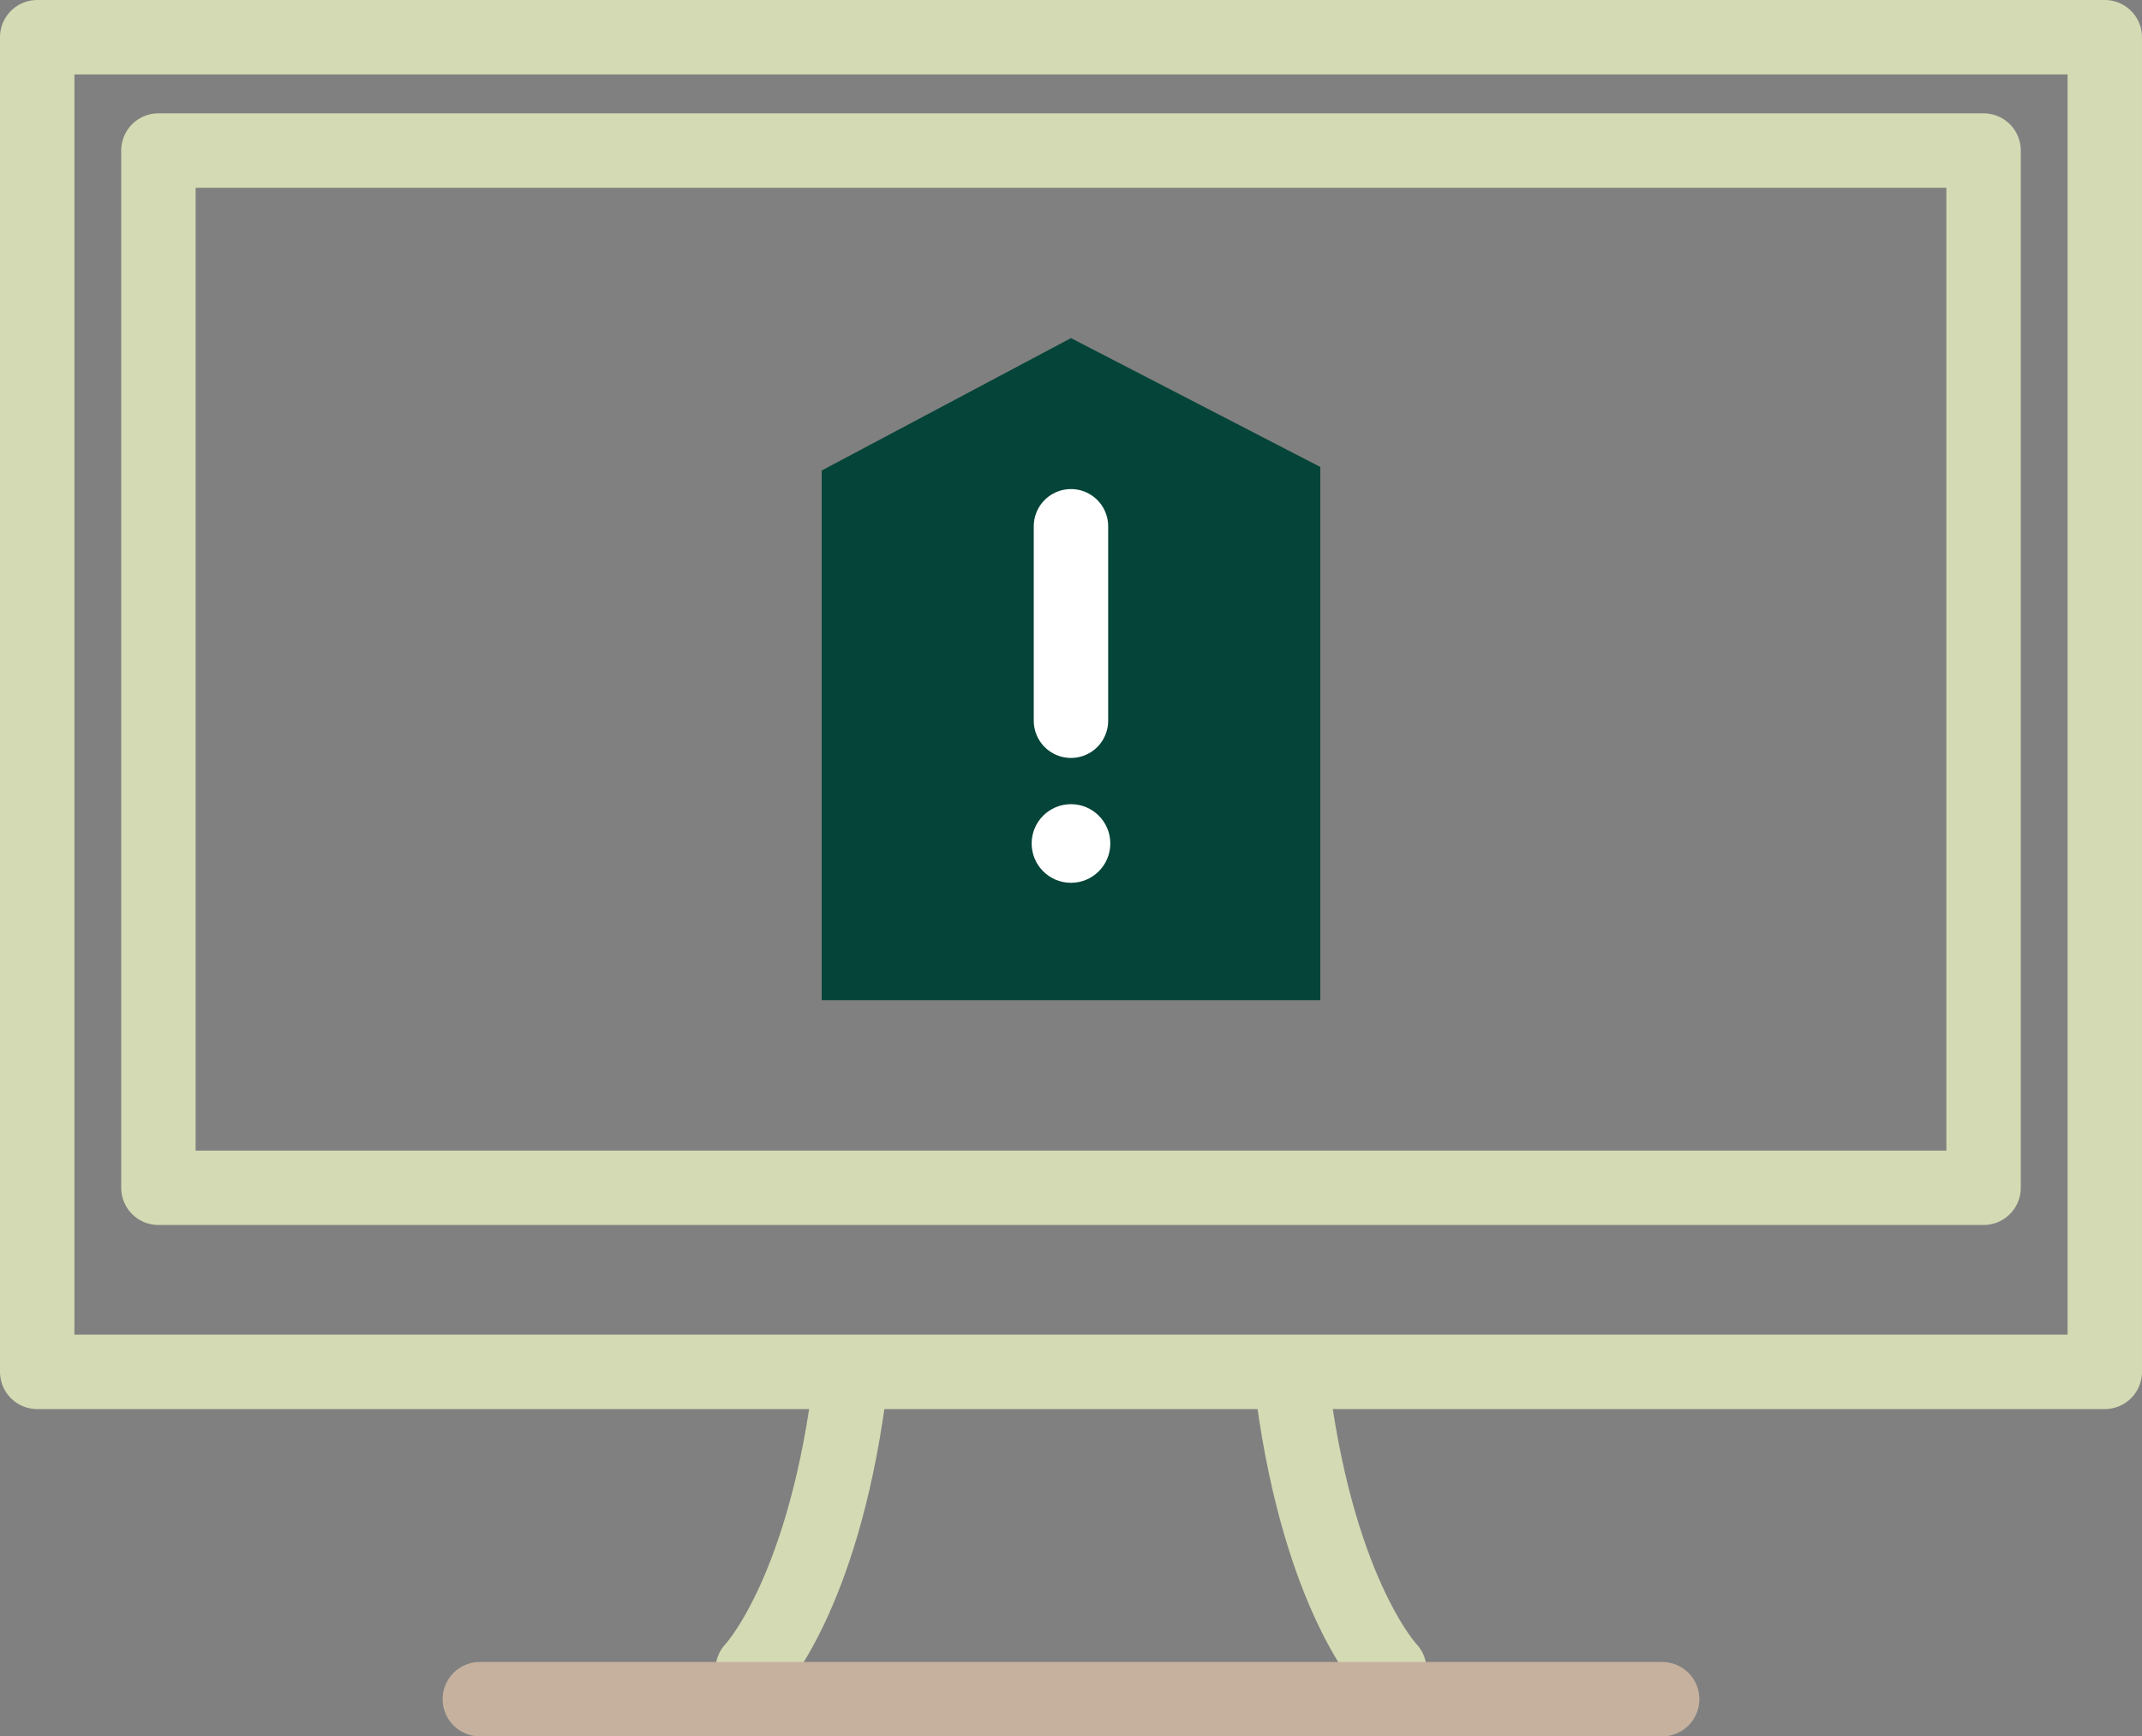 <svg xmlns="http://www.w3.org/2000/svg" width="201.487" height="163.321" viewBox="0 0 201.487 163.321">
  <rect x="0" y="0" width="201.487" height="163.321" fill="#808080" stroke="none"/>
  <g id="그룹_162" data-name="그룹 162" transform="translate(-836.77 -567.5)">
    <rect id="사각형_169" data-name="사각형 169" width="194.487" height="125.536" transform="translate(840.27 571)" fill="none" stroke="#d4dab3" stroke-linecap="round" stroke-linejoin="round" stroke-width="7"/>
    <rect id="사각형_170" data-name="사각형 170" width="171.683" height="97.562" transform="translate(851.671 581.659)" fill="none" stroke="#d4dab3" stroke-linecap="round" stroke-linejoin="round" stroke-width="7"/>
    <g id="그룹_155" data-name="그룹 155" transform="translate(914.061 599.303)">
      <path id="패스_104" data-name="패스 104" d="M61.167,23.545,37.716,36V85.818h46.9V35.664Z" transform="translate(-37.716 -23.546)" fill="#054438"/>
    </g>
    <g id="그룹_160" data-name="그룹 160" transform="translate(934.86 617.001)">
      <line id="선_128" data-name="선 128" y1="18.289" transform="translate(2.65)" fill="none" stroke="#fff" stroke-linecap="round" stroke-linejoin="round" stroke-width="7"/>
      <ellipse id="타원_41" data-name="타원 41" cx="3.699" cy="3.698" rx="3.699" ry="3.698" transform="translate(-1.047 26.138)" fill="#fff"/>
    </g>
    <g id="그룹_161" data-name="그룹 161" transform="translate(907.57 698.76)">
      <path id="패스_105" data-name="패스 105" d="M16863.73-6582.933s6.455-6.713,9.033-25.77" transform="translate(-16863.73 6608.702)" fill="none" stroke="#d4dab3" stroke-linecap="round" stroke-width="7"/>
      <path id="패스_106" data-name="패스 106" d="M16872.764-6582.933s-6.455-6.713-9.037-25.77" transform="translate(-16812.879 6608.702)" fill="none" stroke="#d4dab3" stroke-linecap="round" stroke-width="7"/>
    </g>
    <line id="선_127" data-name="선 127" x2="111.214" transform="translate(881.906 727.321)" fill="none" stroke="#c5b19e" stroke-linecap="round" stroke-linejoin="round" stroke-width="7"/>
  </g>
</svg>

